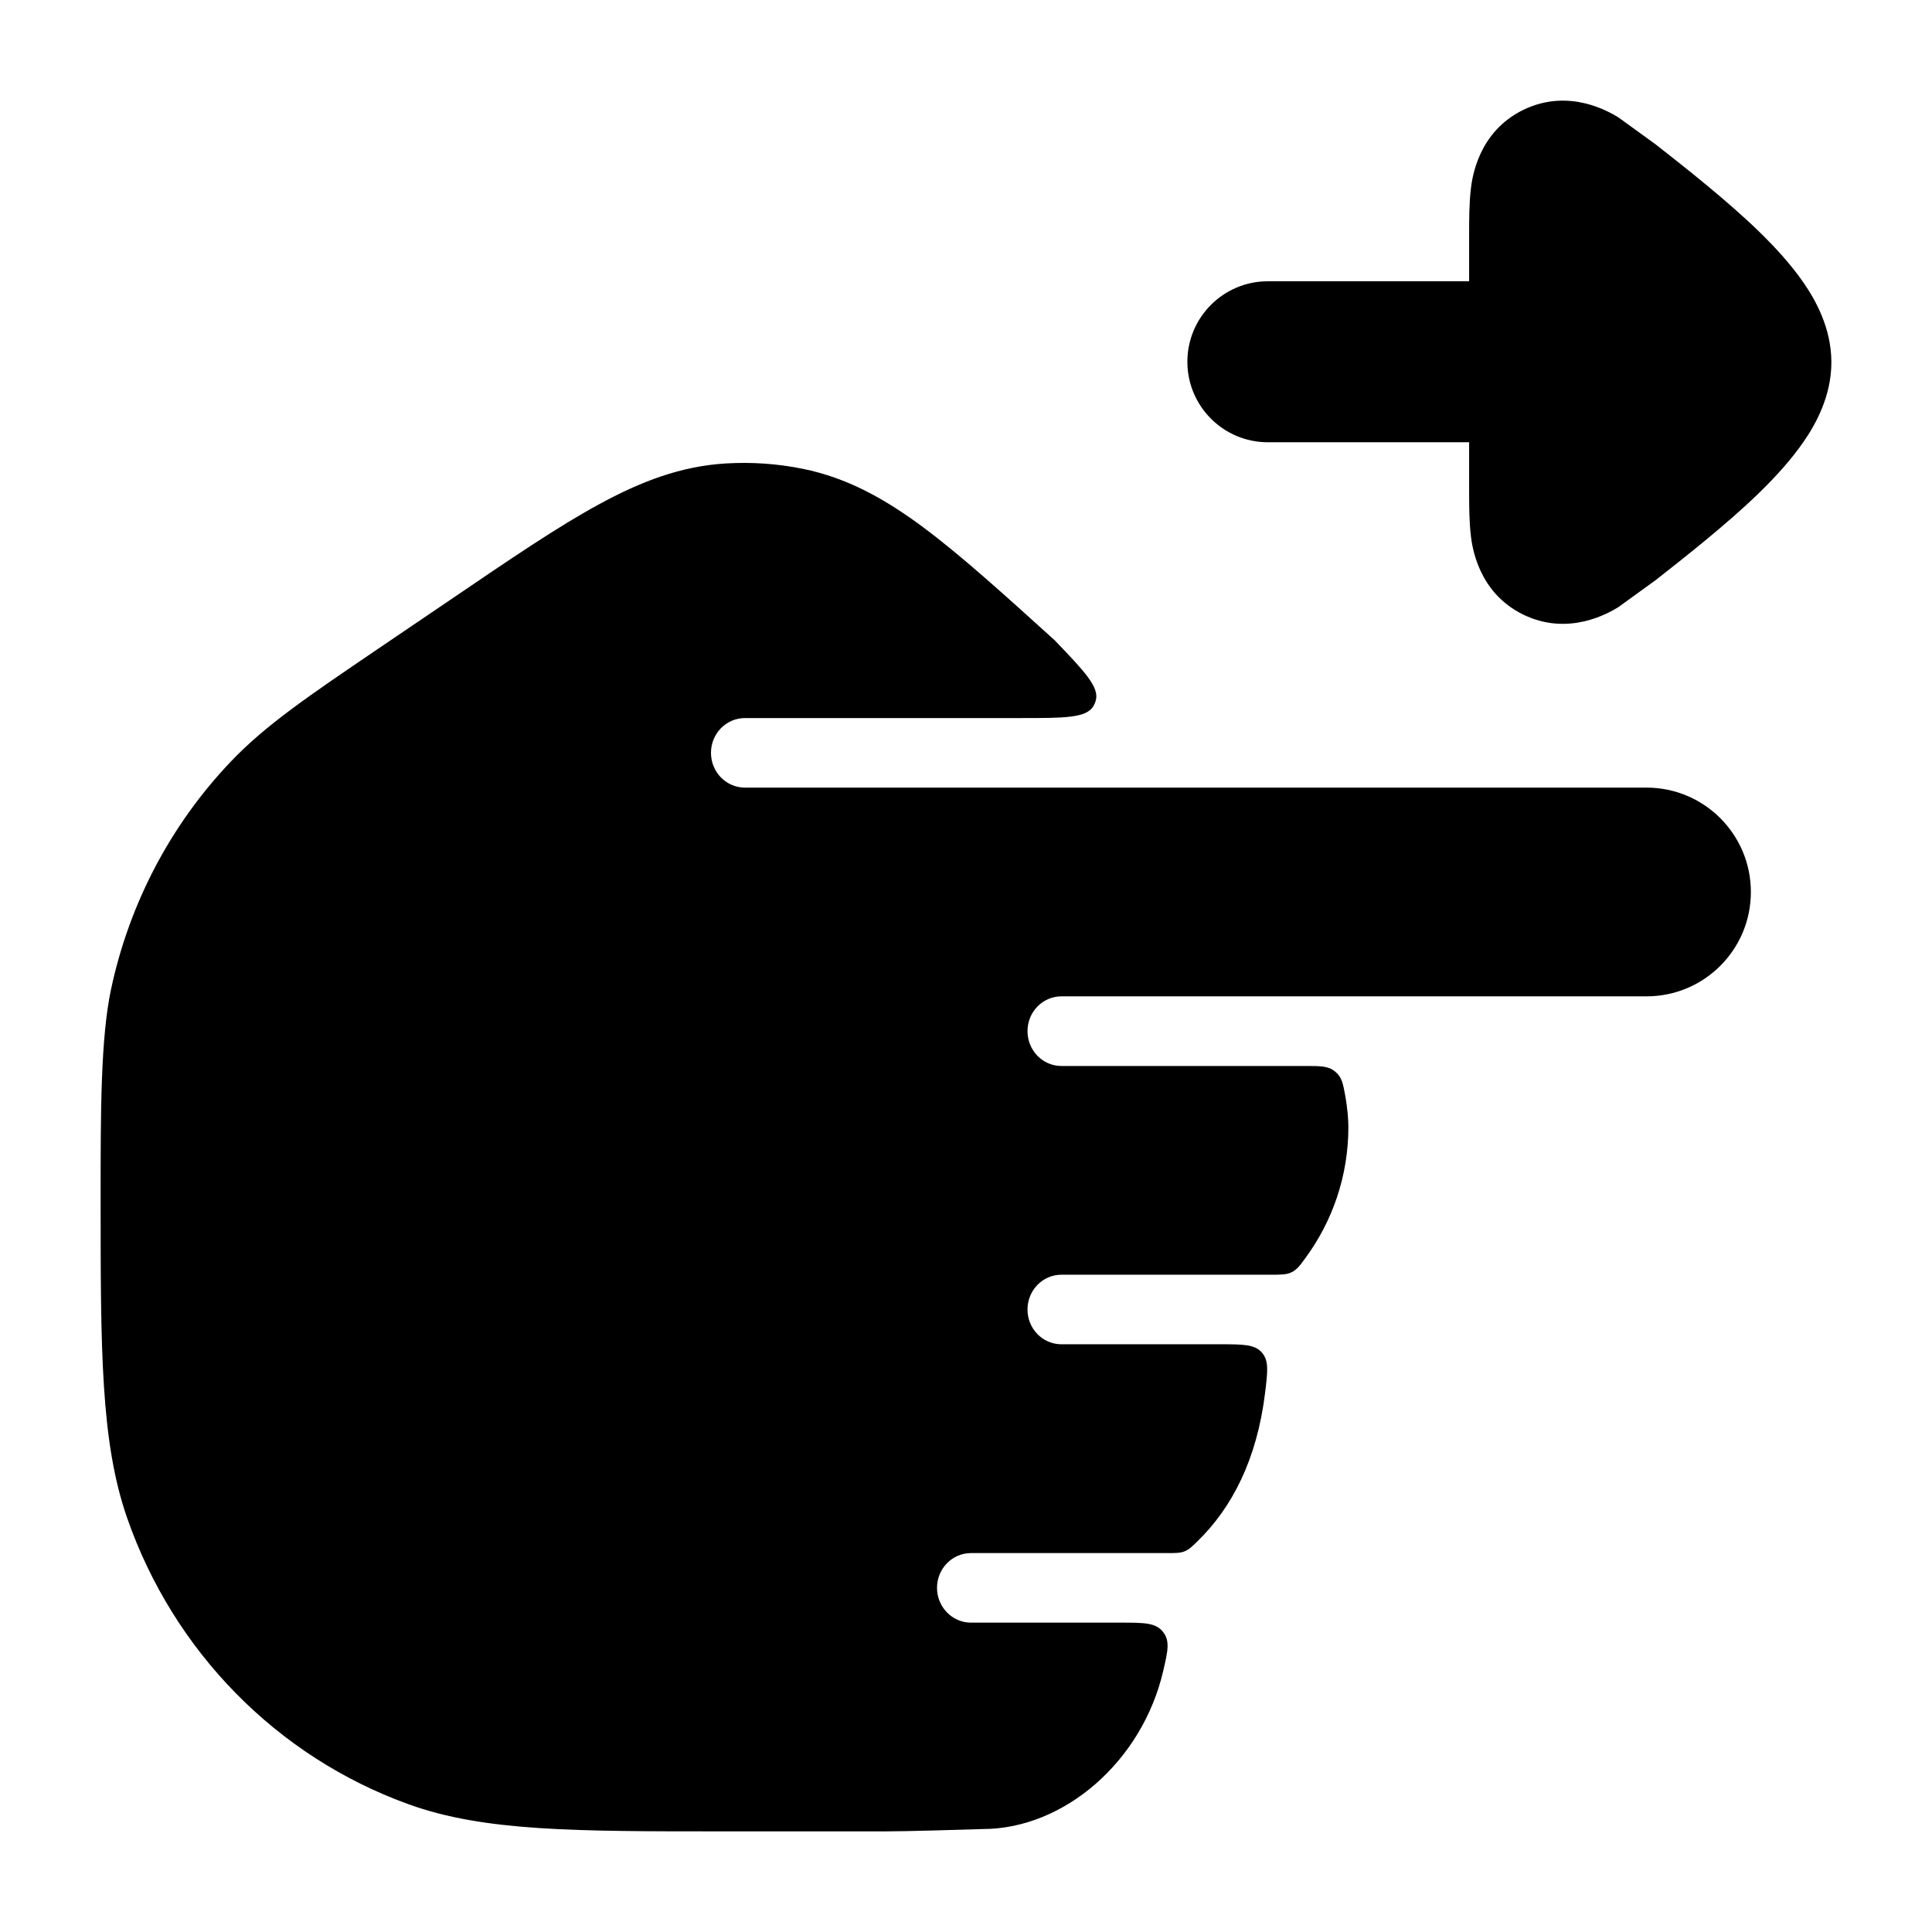 <svg width="24" height="24" viewBox="0 0 24 24" xmlns="http://www.w3.org/2000/svg">
    <path class="pr-icon-bulk-secondary" d="M12.688 8.92C13.229 8.92 13.499 8.92 13.585 8.768C13.596 8.748 13.605 8.727 13.611 8.706C13.662 8.539 13.475 8.343 13.101 7.953C12.457 7.37 11.934 6.897 11.471 6.552C10.991 6.195 10.522 5.935 9.974 5.824C9.66 5.76 9.338 5.738 9.018 5.757C8.46 5.79 7.96 5.981 7.435 6.268C6.93 6.543 6.347 6.939 5.631 7.426L4.693 8.062C3.827 8.65 3.295 9.011 2.867 9.461C2.12 10.245 1.605 11.226 1.379 12.291C1.25 12.901 1.25 13.815 1.25 14.877C1.25 16.763 1.25 17.907 1.578 18.853C2.155 20.512 3.438 21.823 5.078 22.414C6.012 22.751 7.142 22.75 8.988 22.75L11 22.75C11.266 22.75 11.917 22.73 12.209 22.721C13.212 22.721 14.19 21.886 14.451 20.752C14.508 20.506 14.536 20.383 14.446 20.27C14.356 20.157 14.21 20.157 13.918 20.157H12.062C11.829 20.157 11.64 19.963 11.64 19.725C11.64 19.486 11.829 19.293 12.062 19.293H14.498C14.607 19.293 14.662 19.293 14.716 19.271C14.77 19.249 14.804 19.216 14.871 19.151C15.303 18.732 15.615 18.131 15.716 17.298C15.748 17.034 15.764 16.901 15.674 16.8C15.584 16.699 15.44 16.699 15.15 16.699H13.185C12.952 16.699 12.764 16.506 12.764 16.267C12.764 16.029 12.952 15.835 13.185 15.835H15.78C15.916 15.835 15.984 15.835 16.048 15.803C16.112 15.77 16.147 15.723 16.217 15.627C16.552 15.171 16.75 14.609 16.75 14C16.75 13.918 16.74 13.769 16.711 13.61C16.683 13.457 16.669 13.381 16.585 13.311C16.502 13.242 16.407 13.242 16.217 13.242L13.185 13.242C12.952 13.242 12.764 13.048 12.764 12.809C12.764 12.571 12.952 12.377 13.185 12.377L20.454 12.377C21.17 12.377 21.75 11.797 21.75 11.081C21.75 10.365 21.17 9.784 20.454 9.784L9.254 9.784C9.021 9.784 8.832 9.591 8.832 9.352C8.832 9.113 9.021 8.92 9.254 8.92L12.688 8.92Z" />
    <path class="pr-icon-bulk-primary" d="M15.75 3.494C15.198 3.494 14.75 3.942 14.75 4.494C14.75 5.046 15.198 5.494 15.75 5.494L18.25 5.494L18.25 6.088C18.25 6.264 18.25 6.48 18.272 6.656L18.272 6.66C18.288 6.786 18.36 7.362 18.925 7.636C19.492 7.911 19.992 7.609 20.101 7.544L20.569 7.205C20.945 6.91 21.459 6.505 21.851 6.124C22.046 5.934 22.247 5.717 22.406 5.486C22.547 5.281 22.75 4.931 22.75 4.5C22.75 4.069 22.547 3.719 22.406 3.514C22.247 3.283 22.046 3.066 21.851 2.876C21.459 2.495 20.945 2.09 20.569 1.795L20.101 1.456C19.992 1.391 19.492 1.089 18.925 1.364C18.36 1.638 18.288 2.214 18.272 2.341L18.272 2.344C18.25 2.52 18.25 2.736 18.25 2.912L18.25 3.494L15.75 3.494Z" />
</svg>
